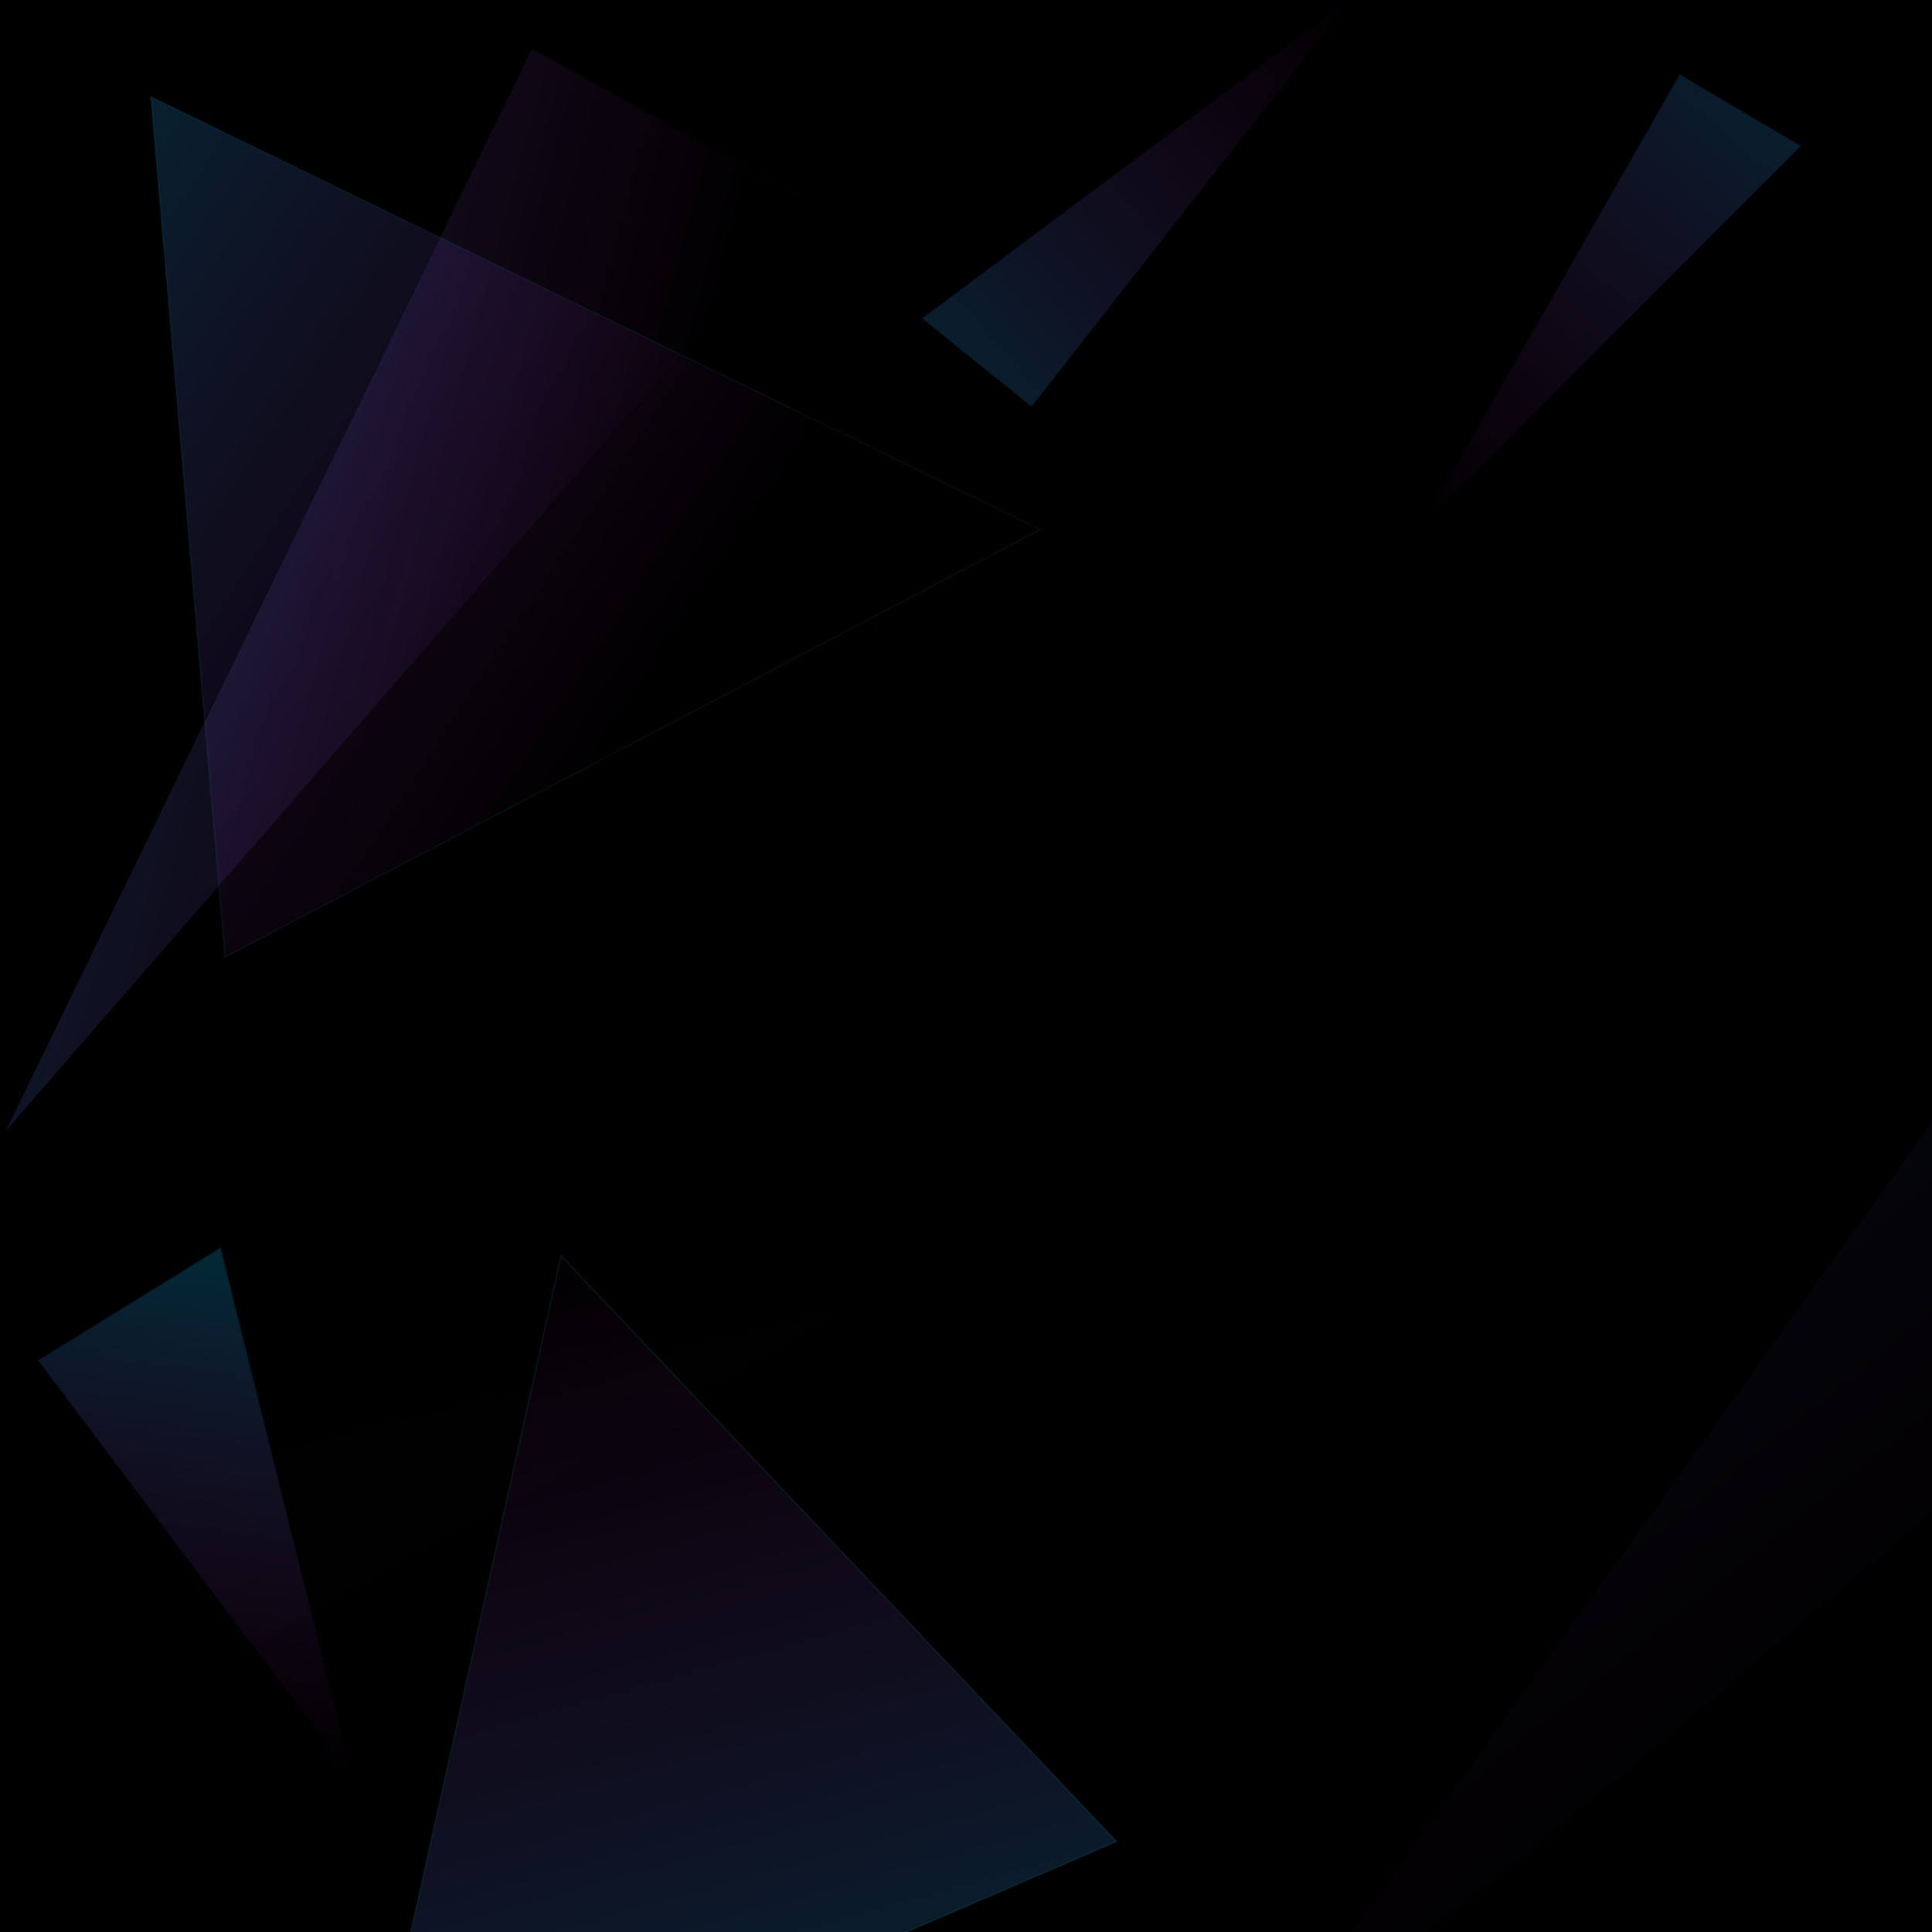 <?xml version="1.0" encoding="UTF-8" standalone="no"?>
<!-- Created with Inkscape (http://www.inkscape.org/) -->

<svg
   width="1080"
   height="1080"
   viewBox="0 0 1080 1080"
   version="1.1"
   id="svg5"
   inkscape:version="1.1.2 (0a00cf5339, 2022-02-04)"
   sodipodi:docname="fondo.svg"
   xmlns:inkscape="http://www.inkscape.org/namespaces/inkscape"
   xmlns:sodipodi="http://sodipodi.sourceforge.net/DTD/sodipodi-0.dtd"
   xmlns:xlink="http://www.w3.org/1999/xlink"
   xmlns="http://www.w3.org/2000/svg"
   xmlns:svg="http://www.w3.org/2000/svg">
  <sodipodi:namedview
     id="namedview7"
     pagecolor="#ffffff"
     bordercolor="#666666"
     borderopacity="1.0"
     inkscape:pageshadow="2"
     inkscape:pageopacity="0.0"
     inkscape:pagecheckerboard="0"
     inkscape:document-units="px"
     showgrid="false"
     inkscape:zoom="0.43518519"
     inkscape:cx="506.68085"
     inkscape:cy="569.87233"
     inkscape:window-width="1314"
     inkscape:window-height="679"
     inkscape:window-x="26"
     inkscape:window-y="23"
     inkscape:window-maximized="0"
     inkscape:current-layer="layer1" />
  <defs
     id="defs2">
    <linearGradient
       inkscape:collect="always"
       id="linearGradient9059-3-3">
      <stop
         style="stop-color:#00aad4;stop-opacity:1;"
         offset="0"
         id="stop9055" />
      <stop
         style="stop-color:#f122ff;stop-opacity:0"
         offset="1"
         id="stop9057" />
    </linearGradient>
    <linearGradient
       id="linearGradient3187"
       inkscape:swatch="solid">
      <stop
         style="stop-color:#000000;stop-opacity:1;"
         offset="0"
         id="stop3185" />
    </linearGradient>
    <inkscape:perspective
       sodipodi:type="inkscape:persp3d"
       inkscape:vp_x="-25.759899 : 531.16696 : 1"
       inkscape:vp_y="-50.825463 : 486.02495 : 0"
       inkscape:vp_z="1700.8772 : -55.616283 : 1"
       inkscape:persp3d-origin="1126.4463 : -143.10077 : 1"
       id="perspective1429" />
    <linearGradient
       inkscape:collect="always"
       xlink:href="#linearGradient9059-3-3"
       id="linearGradient9221"
       x1="108.368"
       y1="179.222"
       x2="150.334"
       y2="40.38"
       gradientUnits="userSpaceOnUse" />
    <linearGradient
       inkscape:collect="always"
       xlink:href="#linearGradient9059-3-3"
       id="linearGradient12422"
       gradientUnits="userSpaceOnUse"
       x1="93.416"
       y1="-37.409"
       x2="37.763"
       y2="166.787" />
    <linearGradient
       inkscape:collect="always"
       xlink:href="#linearGradient9059-3-3"
       id="linearGradient12438"
       gradientUnits="userSpaceOnUse"
       x1="-38.682"
       y1="40.008"
       x2="141.378"
       y2="87.989" />
    <linearGradient
       inkscape:collect="always"
       xlink:href="#linearGradient9059-3-3"
       id="linearGradient12440"
       gradientUnits="userSpaceOnUse"
       x1="157.811"
       y1="149.299"
       x2="39.197"
       y2="122.479" />
    <linearGradient
       inkscape:collect="always"
       xlink:href="#linearGradient9059-3-3"
       id="linearGradient13633"
       x1="69.602"
       y1="906.084"
       x2="305.025"
       y2="906.084"
       gradientUnits="userSpaceOnUse"
       gradientTransform="matrix(-0.687,1.129,-1.247,-0.173,1389.716,786.522)" />
    <linearGradient
       inkscape:collect="always"
       xlink:href="#linearGradient9059-3-3"
       id="linearGradient13637"
       gradientUnits="userSpaceOnUse"
       x1="37.337"
       y1="1030.883"
       x2="304.621"
       y2="788.215"
       gradientTransform="rotate(173.728,563.121,554.635)" />
    <linearGradient
       inkscape:collect="always"
       id="linearGradient36922">
      <stop
         style="stop-color:#000092;stop-opacity:1;"
         offset="0"
         id="stop36918" />
      <stop
         style="stop-color:#ed0092;stop-opacity:0.721"
         offset="1"
         id="stop36920" />
    </linearGradient>
    <filter
       inkscape:label="Black Hole"
       inkscape:menu="Morphology"
       inkscape:menu-tooltip="Creates a black light inside and outside"
       height="1.062"
       width="1.094"
       y="-0.031"
       x="-0.047"
       style="color-interpolation-filters:sRGB;"
       id="filter38466">
      <feGaussianBlur
         stdDeviation="5"
         in="SourceAlpha"
         result="result1"
         id="feGaussianBlur38454" />
      <feComposite
         operator="arithmetic"
         k2="3.2"
         k1="-1"
         k4="-2"
         result="result3"
         in2="result1"
         id="feComposite38456" />
      <feColorMatrix
         values="1 0 0 0 0 0 1 0 0 0 0 0 1 0 0 0 0 0 10 0 "
         result="result2"
         id="feColorMatrix38458" />
      <feComposite
         result="fbSourceGraphic"
         in="SourceGraphic"
         operator="out"
         in2="result2"
         id="feComposite38460" />
      <feBlend
         mode="multiply"
         in="result1"
         in2="fbSourceGraphic"
         result="result91"
         id="feBlend38462" />
      <feBlend
         mode="screen"
         in="fbSourceGraphic"
         in2="result91"
         id="feBlend38464" />
    </filter>
    <filter
       inkscape:label="Black Hole"
       inkscape:menu="Morphology"
       inkscape:menu-tooltip="Creates a black light inside and outside"
       height="1.102"
       width="1.057"
       y="-0.051"
       x="-0.028"
       style="color-interpolation-filters:sRGB;"
       id="filter38480">
      <feGaussianBlur
         stdDeviation="5"
         in="SourceAlpha"
         result="result1"
         id="feGaussianBlur38468" />
      <feComposite
         operator="arithmetic"
         k2="3.2"
         k1="-1"
         k4="-2"
         result="result3"
         in2="result1"
         id="feComposite38470" />
      <feColorMatrix
         values="1 0 0 0 0 0 1 0 0 0 0 0 1 0 0 0 0 0 10 0 "
         result="result2"
         id="feColorMatrix38472" />
      <feComposite
         result="fbSourceGraphic"
         in="SourceGraphic"
         operator="out"
         in2="result2"
         id="feComposite38474" />
      <feBlend
         mode="multiply"
         in="result1"
         in2="fbSourceGraphic"
         result="result91"
         id="feBlend38476" />
      <feBlend
         mode="screen"
         in="fbSourceGraphic"
         in2="result91"
         id="feBlend38478" />
    </filter>
    <filter
       inkscape:label="Black Hole"
       inkscape:menu="Morphology"
       inkscape:menu-tooltip="Creates a black light inside and outside"
       height="1.087"
       width="1.05"
       y="-0.043"
       x="-0.025"
       style="color-interpolation-filters:sRGB;"
       id="filter38494">
      <feGaussianBlur
         stdDeviation="5"
         in="SourceAlpha"
         result="result1"
         id="feGaussianBlur38482" />
      <feComposite
         operator="arithmetic"
         k2="3.2"
         k1="-1"
         k4="-2"
         result="result3"
         in2="result1"
         id="feComposite38484" />
      <feColorMatrix
         values="1 0 0 0 0 0 1 0 0 0 0 0 1 0 0 0 0 0 10 0 "
         result="result2"
         id="feColorMatrix38486" />
      <feComposite
         result="fbSourceGraphic"
         in="SourceGraphic"
         operator="out"
         in2="result2"
         id="feComposite38488" />
      <feBlend
         mode="multiply"
         in="result1"
         in2="fbSourceGraphic"
         result="result91"
         id="feBlend38490" />
      <feBlend
         mode="screen"
         in="fbSourceGraphic"
         in2="result91"
         id="feBlend38492" />
    </filter>
    <filter
       inkscape:label="Black Hole"
       inkscape:menu="Morphology"
       inkscape:menu-tooltip="Creates a black light inside and outside"
       height="1.076"
       width="1.055"
       y="-0.038"
       x="-0.027"
       style="color-interpolation-filters:sRGB"
       id="filter38508">
      <feGaussianBlur
         stdDeviation="5"
         in="SourceAlpha"
         result="result1"
         id="feGaussianBlur38496" />
      <feComposite
         operator="arithmetic"
         k2="3.2"
         k1="-1"
         k4="-2"
         result="result3"
         in2="result1"
         id="feComposite38498"
         k3="0" />
      <feColorMatrix
         values="1 0 0 0 0 0 1 0 0 0 0 0 1 0 0 0 0 0 10 0 "
         result="result2"
         id="feColorMatrix38500" />
      <feComposite
         result="fbSourceGraphic"
         in="SourceGraphic"
         operator="out"
         in2="result2"
         id="feComposite38502" />
      <feBlend
         mode="multiply"
         in="result1"
         in2="fbSourceGraphic"
         result="result91"
         id="feBlend38504" />
      <feBlend
         mode="screen"
         in="fbSourceGraphic"
         in2="result91"
         id="feBlend38506" />
    </filter>
    <filter
       inkscape:label="Black Hole"
       inkscape:menu="Morphology"
       inkscape:menu-tooltip="Creates a black light inside and outside"
       height="1.158"
       width="1.149"
       y="-0.079"
       x="-0.074"
       style="color-interpolation-filters:sRGB;"
       id="filter38522">
      <feGaussianBlur
         stdDeviation="5"
         in="SourceAlpha"
         result="result1"
         id="feGaussianBlur38510" />
      <feComposite
         operator="arithmetic"
         k2="3.2"
         k1="-1"
         k4="-2"
         result="result3"
         in2="result1"
         id="feComposite38512" />
      <feColorMatrix
         values="1 0 0 0 0 0 1 0 0 0 0 0 1 0 0 0 0 0 10 0 "
         result="result2"
         id="feColorMatrix38514" />
      <feComposite
         result="fbSourceGraphic"
         in="SourceGraphic"
         operator="out"
         in2="result2"
         id="feComposite38516" />
      <feBlend
         mode="multiply"
         in="result1"
         in2="fbSourceGraphic"
         result="result91"
         id="feBlend38518" />
      <feBlend
         mode="screen"
         in="fbSourceGraphic"
         in2="result91"
         id="feBlend38520" />
    </filter>
    <filter
       inkscape:label="Black Hole"
       inkscape:menu="Morphology"
       inkscape:menu-tooltip="Creates a black light inside and outside"
       height="1.375"
       width="1.174"
       y="-0.187"
       x="-0.087"
       style="color-interpolation-filters:sRGB;"
       id="filter38536">
      <feGaussianBlur
         stdDeviation="5"
         in="SourceAlpha"
         result="result1"
         id="feGaussianBlur38524" />
      <feComposite
         operator="arithmetic"
         k2="3.2"
         k1="-1"
         k4="-2"
         result="result3"
         in2="result1"
         id="feComposite38526" />
      <feColorMatrix
         values="1 0 0 0 0 0 1 0 0 0 0 0 1 0 0 0 0 0 10 0 "
         result="result2"
         id="feColorMatrix38528" />
      <feComposite
         result="fbSourceGraphic"
         in="SourceGraphic"
         operator="out"
         in2="result2"
         id="feComposite38530" />
      <feBlend
         mode="multiply"
         in="result1"
         in2="fbSourceGraphic"
         result="result91"
         id="feBlend38532" />
      <feBlend
         mode="screen"
         in="fbSourceGraphic"
         in2="result91"
         id="feBlend38534" />
    </filter>
    <linearGradient
       inkscape:collect="always"
       xlink:href="#linearGradient36922"
       id="linearGradient25651"
       x1="172.892"
       y1="318.592"
       x2="247.016"
       y2="318.592"
       gradientUnits="userSpaceOnUse" />
    <filter
       inkscape:label="Black Hole"
       inkscape:menu="Morphology"
       inkscape:menu-tooltip="Creates a black light inside and outside"
       height="1.155"
       width="1.341"
       y="-0.077"
       x="-0.17"
       style="color-interpolation-filters:sRGB;"
       id="filter25665">
      <feGaussianBlur
         stdDeviation="5"
         in="SourceAlpha"
         result="result1"
         id="feGaussianBlur25653" />
      <feComposite
         operator="arithmetic"
         k2="3.2"
         k1="-1"
         k4="-2"
         result="result3"
         in2="result1"
         id="feComposite25655" />
      <feColorMatrix
         values="1 0 0 0 0 0 1 0 0 0 0 0 1 0 0 0 0 0 10 0 "
         result="result2"
         id="feColorMatrix25657" />
      <feComposite
         result="fbSourceGraphic"
         in="SourceGraphic"
         operator="out"
         in2="result2"
         id="feComposite25659" />
      <feBlend
         mode="multiply"
         in="result1"
         in2="fbSourceGraphic"
         result="result91"
         id="feBlend25661" />
      <feBlend
         mode="screen"
         in="fbSourceGraphic"
         in2="result91"
         id="feBlend25663" />
    </filter>
    <linearGradient
       inkscape:collect="always"
       xlink:href="#linearGradient9059-3-3"
       id="linearGradient1216"
       gradientUnits="userSpaceOnUse"
       x1="93.416"
       y1="-37.409"
       x2="37.763"
       y2="166.787" />
    <linearGradient
       inkscape:collect="always"
       xlink:href="#linearGradient9059-3-3"
       id="linearGradient1230"
       gradientUnits="userSpaceOnUse"
       gradientTransform="rotate(2.052,22583.261,12997.401)"
       x1="37.337"
       y1="1030.883"
       x2="304.621"
       y2="788.215" />
    <filter
       inkscape:collect="always"
       style="color-interpolation-filters:sRGB"
       id="filter2034"
       x="-0.006"
       y="-0.006"
       width="1.012"
       height="1.012">
      <feGaussianBlur
         inkscape:collect="always"
         stdDeviation="0.242"
         id="feGaussianBlur2036" />
    </filter>
    <filter
       inkscape:collect="always"
       style="color-interpolation-filters:sRGB"
       id="filter2043"
       x="-0.042"
       y="-0.044"
       width="1.084"
       height="1.088">
      <feGaussianBlur
         inkscape:collect="always"
         stdDeviation="2.299"
         id="feGaussianBlur2045" />
    </filter>
    <filter
       inkscape:collect="always"
       style="color-interpolation-filters:sRGB"
       id="filter2047"
       x="-0.056"
       y="-0.059"
       width="1.111"
       height="1.117">
      <feGaussianBlur
         inkscape:collect="always"
         stdDeviation="3.061"
         id="feGaussianBlur2049" />
    </filter>
  </defs>
  <g
     inkscape:label="Capa 1"
     inkscape:groupmode="layer"
     id="layer1">
    <rect
       style="fill:#000000;fill-opacity:1;fill-rule:evenodd;stroke:#000000;stroke-width:2.002"
       id="rect1203"
       width="1089.685"
       height="1082.657"
       x="-2.235"
       y="-0.754" />
    <path
       sodipodi:type="star"
       style="opacity:0.252;fill:url(#linearGradient9221);fill-opacity:1;fill-rule:nonzero;stroke:#00e9c6;stroke-width:0.241;stroke-linecap:round;stroke-miterlimit:4;stroke-dasharray:none;stroke-opacity:0.366"
       id="path9053"
       inkscape:flatsided="true"
       sodipodi:sides="3"
       sodipodi:cx="78.56749"
       sodipodi:cy="102.13863"
       sodipodi:r1="79.662682"
       sodipodi:r2="39.831345"
       sodipodi:arg1="0.69332446"
       sodipodi:arg2="1.740522"
       inkscape:rounded="0"
       inkscape:randomized="0"
       d="M 139.838,153.051 3.841,129.744 92.023,23.621 Z"
       inkscape:transform-center-x="-32.84553"
       inkscape:transform-center-y="-24.082074"
       transform="matrix(2.889,-1.897,1.332,3.23,16.344,800.324)" />
    <path
       sodipodi:type="star"
       style="opacity:0.252;fill:url(#linearGradient12422);fill-opacity:1;fill-rule:nonzero;stroke:#000500;stroke-width:0.241;stroke-linecap:round;stroke-miterlimit:4;stroke-dasharray:none;stroke-opacity:1;filter:url(#filter2047)"
       id="path12420"
       inkscape:flatsided="true"
       sodipodi:sides="3"
       sodipodi:cx="78.56749"
       sodipodi:cy="102.13863"
       sodipodi:r1="79.662682"
       sodipodi:r2="39.831345"
       sodipodi:arg1="0.69332446"
       sodipodi:arg2="1.740522"
       inkscape:rounded="0"
       inkscape:randomized="0"
       d="M 139.838,153.051 3.841,129.744 92.023,23.621 Z"
       inkscape:transform-center-x="293.86259"
       inkscape:transform-center-y="139.58375"
       transform="matrix(4.618,-4.268,-0.375,2.34,712.859,896.171)" />
    <path
       sodipodi:type="star"
       style="fill:url(#linearGradient12440);fill-opacity:1;fill-rule:nonzero;stroke:#00fff4;stroke-width:0.241;stroke-linecap:round;stroke-miterlimit:4;stroke-dasharray:none;stroke-opacity:0.211;opacity:0.252"
       id="path12434"
       inkscape:flatsided="true"
       sodipodi:sides="3"
       sodipodi:cx="78.56749"
       sodipodi:cy="102.13863"
       sodipodi:r1="79.662682"
       sodipodi:r2="39.831345"
       sodipodi:arg1="0.69332446"
       sodipodi:arg2="1.740522"
       inkscape:rounded="0"
       inkscape:randomized="0"
       inkscape:transform-center-x="-149.47317"
       inkscape:transform-center-y="-26.355782"
       transform="matrix(-3.844,-1.219,1.099,-3.266,453.611,724.379)"
       d="M 139.838,153.051 3.841,129.744 92.023,23.621 Z" />
    <path
       sodipodi:type="star"
       style="opacity:0.505;fill:url(#linearGradient12438);fill-opacity:1;fill-rule:nonzero;stroke:#000500;stroke-width:0.241;stroke-linecap:round;stroke-miterlimit:4;stroke-dasharray:none;stroke-opacity:1;filter:url(#filter2043)"
       id="path12436"
       inkscape:flatsided="true"
       sodipodi:sides="3"
       sodipodi:cx="78.56749"
       sodipodi:cy="102.13863"
       sodipodi:r1="79.662682"
       sodipodi:r2="39.831345"
       sodipodi:arg1="0.69332446"
       sodipodi:arg2="1.740522"
       inkscape:rounded="0"
       inkscape:randomized="0"
       inkscape:transform-center-x="-190.19279"
       inkscape:transform-center-y="-168.55573"
       transform="matrix(3.318,-4.192,-0.016,2.221,-7.546,360.29)"
       d="M 139.838,153.051 3.841,129.744 92.023,23.621 Z" />
    <path
       style="opacity:0.252;fill:url(#linearGradient13633);fill-opacity:1;stroke:#000000;stroke-width:1.236px;stroke-linecap:butt;stroke-linejoin:miter;stroke-opacity:1"
       d="M 123.401,697.3 21.098,760.414 197.202,994.346 Z"
       id="path13545" />
    <path
       style="opacity:0.252;fill:url(#linearGradient13637);fill-opacity:1;stroke:#000000;stroke-width:1px;stroke-linecap:butt;stroke-linejoin:miter;stroke-opacity:1"
       d="M 1006.796,81.575 938.9,41.503 794.553,294.211 Z"
       id="path13635" />
    <path
       sodipodi:type="star"
       style="opacity:0.116;fill:url(#linearGradient1216);fill-opacity:1;fill-rule:nonzero;stroke:#000500;stroke-width:0.241;stroke-linecap:round;stroke-miterlimit:4;stroke-dasharray:none;stroke-opacity:1;filter:url(#filter2034)"
       id="path1214"
       inkscape:flatsided="true"
       sodipodi:sides="3"
       sodipodi:cx="78.56749"
       sodipodi:cy="102.13863"
       sodipodi:r1="79.662682"
       sodipodi:r2="39.831345"
       sodipodi:arg1="0.69332446"
       sodipodi:arg2="1.740522"
       inkscape:rounded="0"
       inkscape:randomized="0"
       inkscape:transform-center-x="293.86259"
       inkscape:transform-center-y="139.58375"
       transform="matrix(-5.983,1.935,1.323,-1.966,655.298,790.745)"
       d="M 139.838,153.051 3.841,129.744 92.023,23.621 Z" />
    <path
       style="opacity:0.252;fill:url(#linearGradient1230);fill-opacity:1;stroke:#000000;stroke-width:1px;stroke-linecap:butt;stroke-linejoin:miter;stroke-opacity:1"
       d="M 515.282,177.995 576.661,227.474 756.074,-1.673 Z"
       id="path1228" />
  </g>
</svg>
